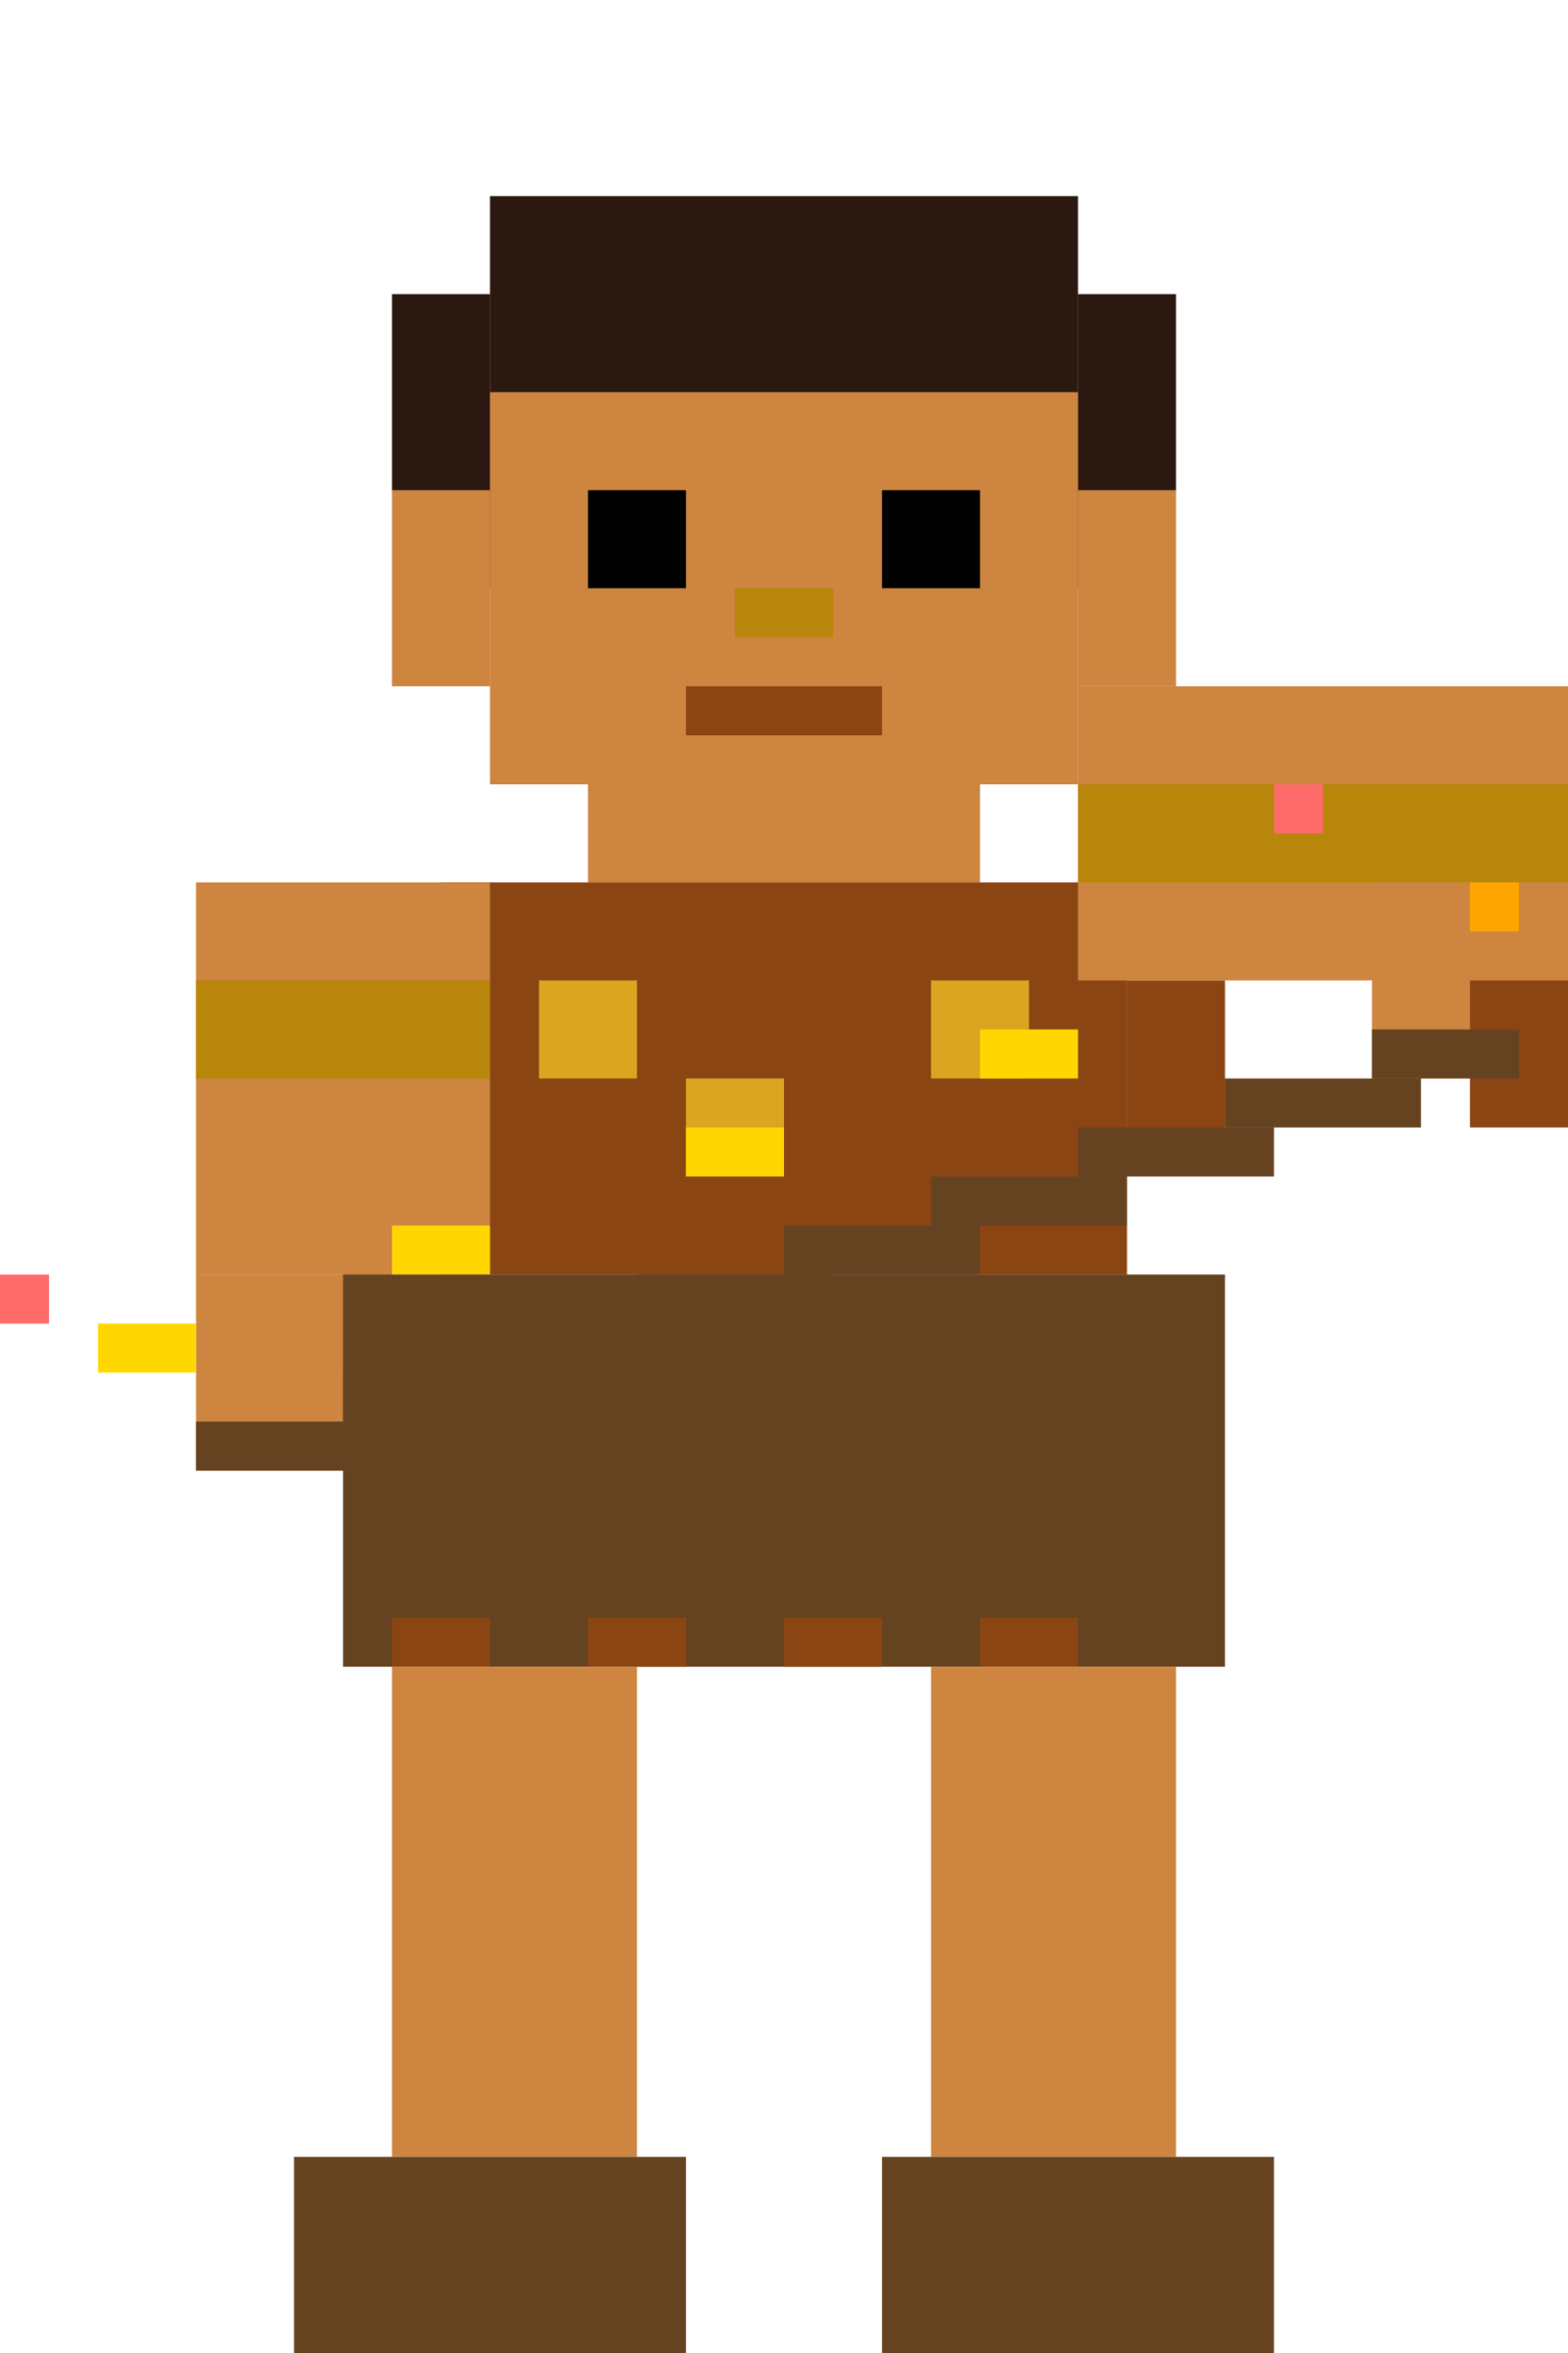<svg width="32" height="48" viewBox="0 0 32 48" xmlns="http://www.w3.org/2000/svg" style="image-rendering: pixelated;">
  <!-- Amazonian Warrior Whip Attack - Matching idle design -->
  
  <!-- Hair -->
  <rect x="10" y="4" width="12" height="8" fill="#2B1810"/>
  <rect x="8" y="6" width="2" height="6" fill="#2B1810"/>
  <rect x="22" y="6" width="2" height="6" fill="#2B1810"/>
  
  <!-- Face -->
  <rect x="10" y="8" width="12" height="8" fill="#CD853F"/>
  <rect x="8" y="10" width="2" height="4" fill="#CD853F"/>
  <rect x="22" y="10" width="2" height="4" fill="#CD853F"/>
  
  <!-- Eyes (intense) -->
  <rect x="12" y="10" width="2" height="2" fill="#000000"/>
  <rect x="18" y="10" width="2" height="2" fill="#000000"/>
  
  <!-- Nose -->
  <rect x="15" y="12" width="2" height="1" fill="#B8860B"/>
  
  <!-- Mouth (determined expression) -->
  <rect x="14" y="14" width="4" height="1" fill="#8B4513"/>
  
  <!-- Neck -->
  <rect x="12" y="16" width="8" height="2" fill="#CD853F"/>
  
  <!-- Tribal Top (twisted for whip motion) -->
  <rect x="9" y="18" width="14" height="8" fill="#8B4513"/>
  <rect x="7" y="20" width="2" height="4" fill="#8B4513"/>
  <rect x="23" y="20" width="2" height="4" fill="#8B4513"/>
  
  <!-- Tribal decorations -->
  <rect x="11" y="20" width="2" height="2" fill="#DAA520"/>
  <rect x="19" y="20" width="2" height="2" fill="#DAA520"/>
  <rect x="14" y="22" width="2" height="2" fill="#DAA520"/>
  
  <!-- Left arm (balance) -->
  <rect x="4" y="18" width="6" height="8" fill="#CD853F"/>
  <rect x="4" y="20" width="6" height="2" fill="#B8860B"/> <!-- arm band -->
  
  <!-- Right arm (extended with whip) -->
  <rect x="22" y="14" width="10" height="6" fill="#CD853F"/>
  <rect x="22" y="16" width="10" height="2" fill="#B8860B"/> <!-- arm band -->
  
  <!-- Hands -->
  <rect x="4" y="26" width="4" height="4" fill="#CD853F"/> <!-- left hand -->
  <rect x="28" y="18" width="4" height="4" fill="#CD853F"/> <!-- right hand holding whip -->
  
  <!-- Whip (extended and curved) -->
  <rect x="30" y="20" width="2" height="3" fill="#8B4513"/> <!-- handle -->
  <rect x="28" y="21" width="3" height="1" fill="#654321"/> <!-- whip start -->
  <rect x="25" y="22" width="4" height="1" fill="#654321"/>
  <rect x="22" y="23" width="4" height="1" fill="#654321"/>
  <rect x="19" y="24" width="4" height="1" fill="#654321"/>
  <rect x="16" y="25" width="4" height="1" fill="#654321"/>
  <rect x="13" y="26" width="4" height="1" fill="#654321"/>
  <rect x="10" y="27" width="4" height="1" fill="#654321"/>
  <rect x="7" y="28" width="4" height="1" fill="#654321"/>
  <rect x="4" y="29" width="4" height="1" fill="#654321"/> <!-- whip tip -->
  
  <!-- Motion blur/effect lines -->
  <rect x="2" y="27" width="2" height="1" fill="#FFD700"/>
  <rect x="8" y="25" width="2" height="1" fill="#FFD700"/>
  <rect x="14" y="23" width="2" height="1" fill="#FFD700"/>
  <rect x="20" y="21" width="2" height="1" fill="#FFD700"/>
  
  <!-- Tribal skirt -->
  <rect x="7" y="26" width="18" height="8" fill="#654321"/>
  
  <!-- Decorative fringe -->
  <rect x="8" y="33" width="2" height="1" fill="#8B4513"/>
  <rect x="12" y="33" width="2" height="1" fill="#8B4513"/>
  <rect x="16" y="33" width="2" height="1" fill="#8B4513"/>
  <rect x="20" y="33" width="2" height="1" fill="#8B4513"/>
  
  <!-- Legs (wide stance) -->
  <rect x="8" y="34" width="5" height="10" fill="#CD853F"/>
  <rect x="19" y="34" width="5" height="10" fill="#CD853F"/>
  
  <!-- Feet -->
  <rect x="6" y="44" width="8" height="4" fill="#654321"/>
  <rect x="18" y="44" width="8" height="4" fill="#654321"/>
  
  <!-- Dynamic action effects -->
  <rect x="0" y="26" width="1" height="1" fill="#FF6B6B"/>
  <rect x="30" y="18" width="1" height="1" fill="#FFA500"/>
  <rect x="26" y="16" width="1" height="1" fill="#FF6B6B"/>
</svg>
